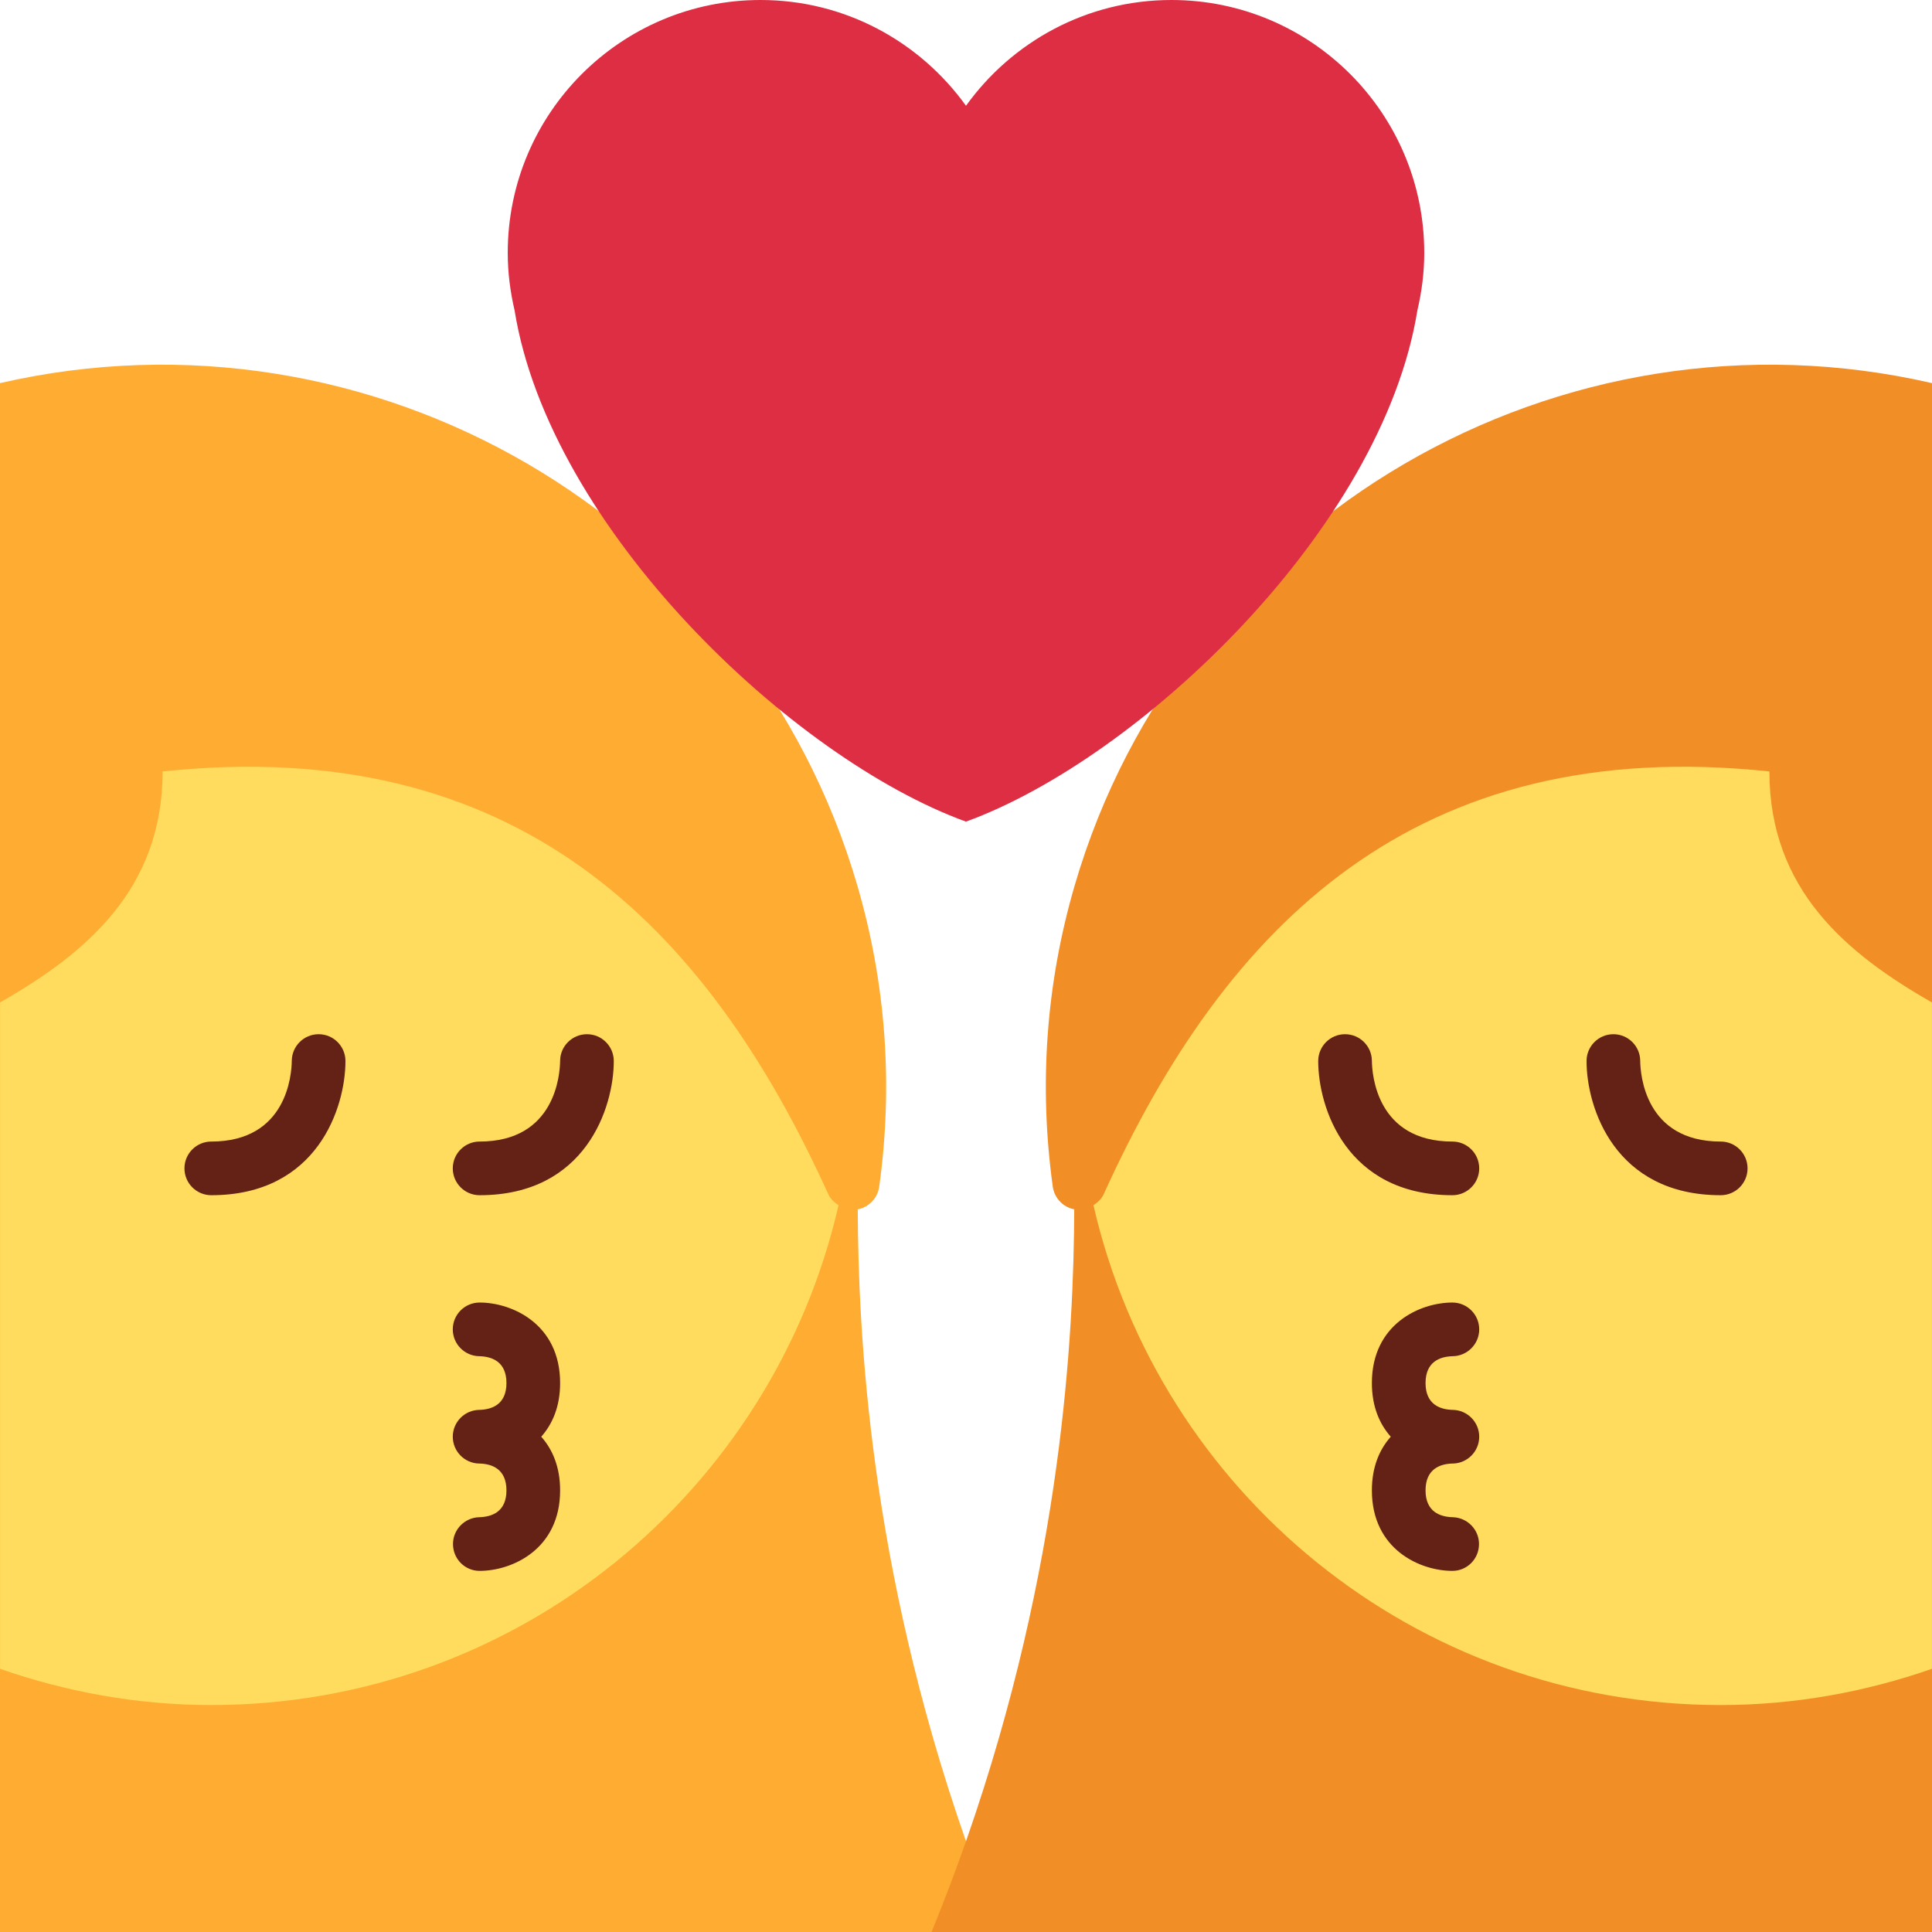<?xml version="1.0" encoding="UTF-8" standalone="no"?>
<svg
   xmlns:dc="http://purl.org/dc/elements/1.1/"
   xmlns:cc="http://creativecommons.org/ns#"
   xmlns:rdf="http://www.w3.org/1999/02/22-rdf-syntax-ns#"
   xmlns:svg="http://www.w3.org/2000/svg"
   xmlns="http://www.w3.org/2000/svg"
   xmlns:sodipodi="http://sodipodi.sourceforge.net/DTD/sodipodi-0.dtd"
   xmlns:inkscape="http://www.inkscape.org/namespaces/inkscape"
   viewBox="0 0 36 36"
   id="svg2"
   version="1.1"
   inkscape:version="0.91 r13725"
   sodipodi:docname="1f469-200d-2764-fe0f-200d-1f48b-200d-1f469.svg"
   width="36"
   height="36">
  <defs
     id="defs20" />
  <sodipodi:namedview
     pagecolor="#ffffff"
     bordercolor="#666666"
     borderopacity="1"
     objecttolerance="10"
     gridtolerance="10"
     guidetolerance="10"
     inkscape:pageopacity="0"
     inkscape:pageshadow="2"
     inkscape:window-width="640"
     inkscape:window-height="480"
     id="namedview18"
     showgrid="false"
     inkscape:zoom="6.5555556"
     inkscape:cx="18"
     inkscape:cy="18"
     inkscape:window-x="0"
     inkscape:window-y="0"
     inkscape:window-maximized="0"
     inkscape:current-layer="svg2" />
  <path
     d="m 0,7.139 c 6.911,-1.589 13.967,2.471 15.976,9.364 0.532,1.825 0.669,3.712 0.407,5.609 -0.028,0.197 -0.168,0.357 -0.356,0.412 l -0.044,0.01 c 0.009,2.306 0.219,6.623 2.006,11.744 0.197,0.565 0.415,1.139 0.653,1.722 L 0,36 0,7.139 Z"
     id="path4"
     inkscape:connector-curvature="0"
     style="fill:#ffac33" />
  <path
     d="m 3.03,14.375 c 6.583,-0.698 10.13,2.858 12.403,7.875 0.041,0.09 0.113,0.156 0.192,0.207 -1.222,5.332 -5.986,9.314 -11.687,9.314 -1.381,0 -2.702,-0.245 -3.937,-0.675 l 0,-12.417 C 1.588,17.773 3.03,16.58 3.03,14.375 Z"
     id="path6"
     inkscape:connector-curvature="0"
     style="fill:#ffdc5d" />
  <path
     d="m 3.937,22.271 c 1.978,0 2.5,-1.636 2.5,-2.5 0,-0.276 -0.224,-0.5 -0.5,-0.5 -0.275,0 -0.499,0.223 -0.5,0.497 -0.003,0.252 -0.089,1.503 -1.5,1.503 -0.276,0 -0.5,0.224 -0.5,0.5 0,0.276 0.224,0.5 0.5,0.5 z m 5,0 c 1.977,0 2.5,-1.636 2.5,-2.5 0,-0.276 -0.224,-0.5 -0.5,-0.5 -0.275,0 -0.499,0.223 -0.5,0.497 -0.003,0.252 -0.089,1.503 -1.5,1.503 -0.276,0 -0.5,0.224 -0.5,0.5 0,0.276 0.224,0.5 0.5,0.5 z m 0,7 c 0.602,0 1.5,-0.399 1.5,-1.5 0,-0.438 -0.143,-0.765 -0.352,-1 0.209,-0.235 0.352,-0.562 0.352,-1 0,-1.101 -0.898,-1.5 -1.5,-1.5 -0.276,0 -0.5,0.224 -0.5,0.5 0,0.274 0.222,0.497 0.495,0.5 0.231,0.006 0.505,0.098 0.505,0.5 0,0.402 -0.274,0.494 -0.505,0.5 -0.273,0.003 -0.495,0.226 -0.495,0.5 0,0.272 0.218,0.494 0.489,0.5 l 0.011,0 c 0.225,0.006 0.5,0.098 0.5,0.5 0,0.402 -0.275,0.494 -0.506,0.5 -0.273,0.007 -0.494,0.232 -0.49,0.506 0.003,0.274 0.223,0.494 0.496,0.494 z"
     id="path8"
     inkscape:connector-curvature="0"
     style="fill:#642116" />
  <path
     d="M 36,7.139 C 29.089,5.55 22.033,9.61 20.024,16.503 c -0.532,1.825 -0.669,3.712 -0.407,5.609 0.028,0.197 0.168,0.357 0.356,0.412 l 0.044,0.01 C 20.008,24.84 19.798,29.157 18.011,34.278 17.814,34.843 17.596,35.417 17.358,36 L 36,36 36,7.139 Z"
     id="path10"
     inkscape:connector-curvature="0"
     style="fill:#f18f26" />
  <path
     d="m 32.97,14.375 c -6.583,-0.698 -10.13,2.858 -12.403,7.875 -0.041,0.09 -0.113,0.156 -0.192,0.207 1.222,5.332 5.986,9.314 11.687,9.314 1.381,0 2.702,-0.245 3.937,-0.675 l 0,-12.417 C 34.412,17.773 32.97,16.58 32.97,14.375 Z"
     id="path12"
     inkscape:connector-curvature="0"
     style="fill:#ffdc5d" />
  <path
     d="m 32.063,22.271 c -1.978,0 -2.5,-1.636 -2.5,-2.5 0,-0.276 0.224,-0.5 0.5,-0.5 0.275,0 0.499,0.223 0.5,0.497 0.003,0.252 0.089,1.503 1.5,1.503 0.276,0 0.5,0.224 0.5,0.5 0,0.276 -0.224,0.5 -0.5,0.5 z m -5,0 c -1.977,0 -2.5,-1.636 -2.5,-2.5 0,-0.276 0.224,-0.5 0.5,-0.5 0.275,0 0.499,0.223 0.5,0.497 0.003,0.252 0.089,1.503 1.5,1.503 0.276,0 0.5,0.224 0.5,0.5 0,0.276 -0.224,0.5 -0.5,0.5 z m 0,7 c -0.602,0 -1.5,-0.399 -1.5,-1.5 0,-0.438 0.143,-0.765 0.352,-1 -0.209,-0.235 -0.352,-0.562 -0.352,-1 0,-1.101 0.898,-1.5 1.5,-1.5 0.276,0 0.5,0.224 0.5,0.5 0,0.274 -0.222,0.497 -0.495,0.5 -0.23,0.006 -0.505,0.098 -0.505,0.5 0,0.402 0.274,0.494 0.505,0.5 0.273,0.003 0.495,0.226 0.495,0.5 0,0.272 -0.218,0.494 -0.489,0.5 l -0.011,0 c -0.225,0.006 -0.5,0.098 -0.5,0.5 0,0.402 0.275,0.494 0.506,0.5 0.273,0.007 0.494,0.232 0.49,0.506 -0.003,0.274 -0.223,0.494 -0.496,0.494 z"
     id="path14"
     inkscape:connector-curvature="0"
     style="fill:#642116" />
  <path
     d="M 26.539,4.711 C 26.539,2.109 24.429,0 21.828,0 20.249,0 18.855,0.78 18,1.971 17.144,0.78 15.751,0 14.172,0 11.571,0 9.461,2.109 9.461,4.711 c 0,0.369 0.047,0.727 0.127,1.07 0.654,4.065 5.173,8.353 8.411,9.529 3.238,-1.177 7.758,-5.465 8.412,-9.528 0.081,-0.345 0.128,-0.702 0.128,-1.071 z"
     id="path16"
     inkscape:connector-curvature="0"
     style="fill:#dd2e44" />
</svg>
